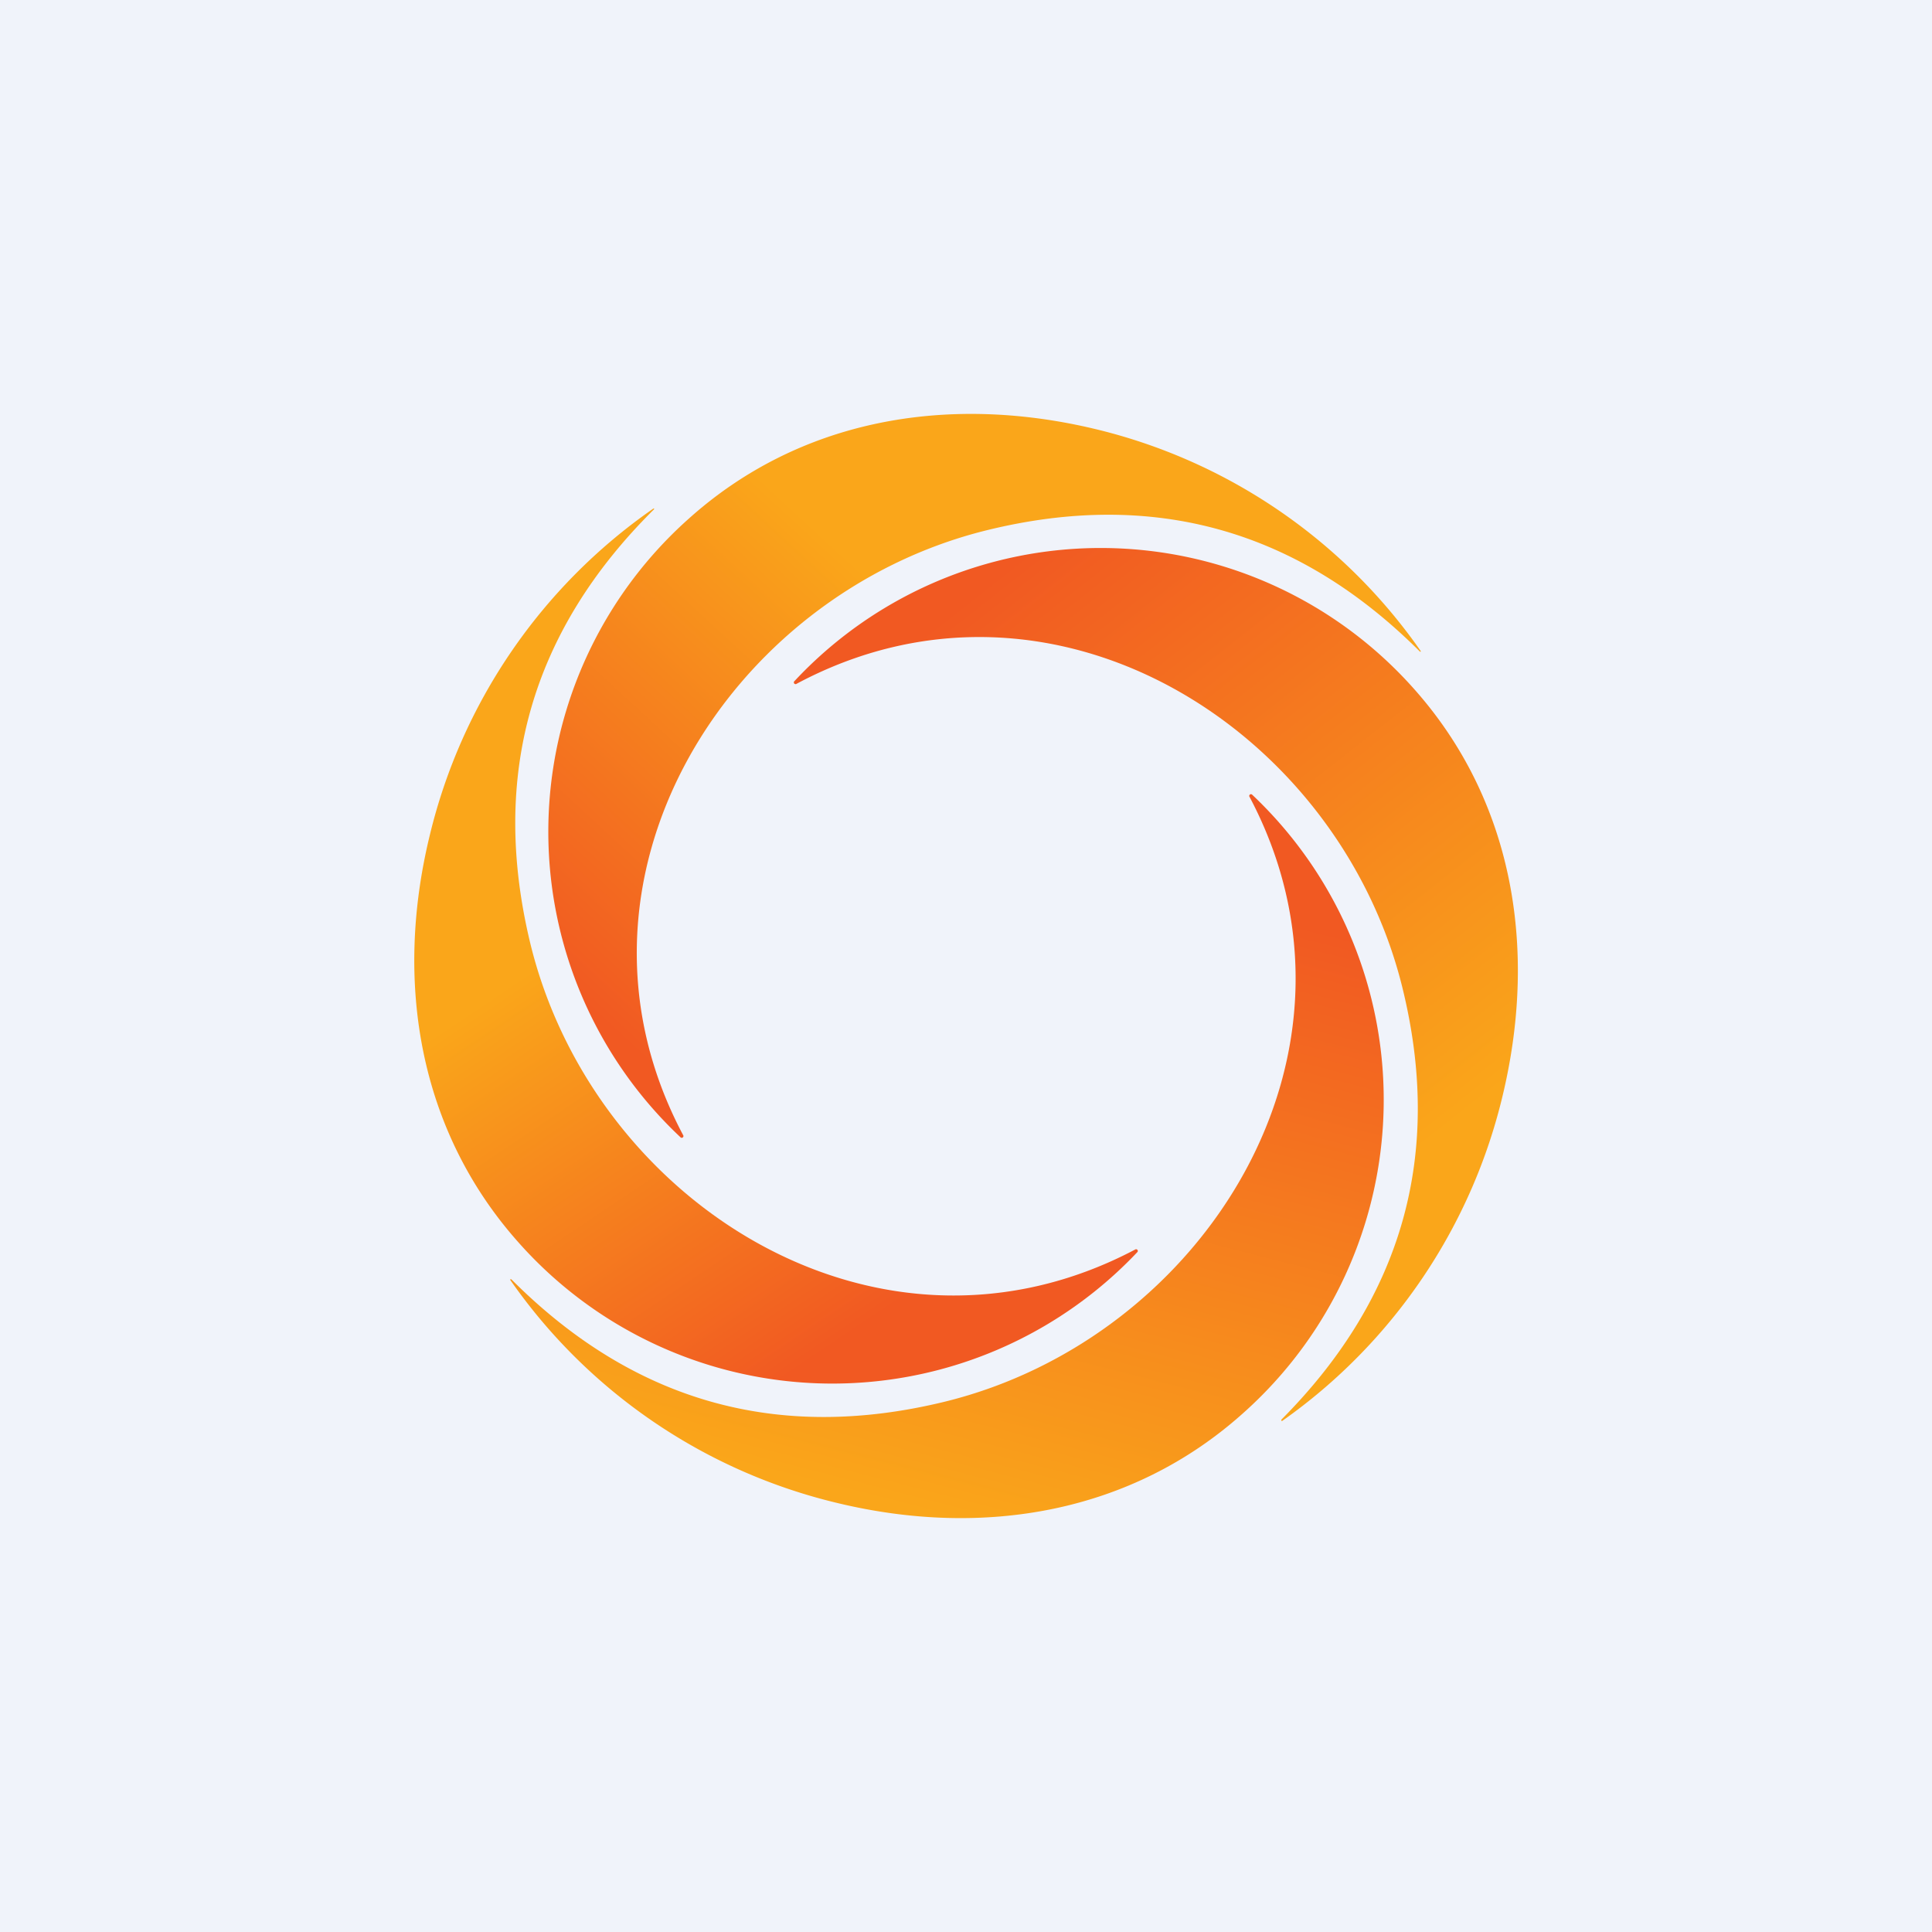 <?xml version='1.0' encoding='utf-8'?>
<!-- by TradeStack -->
<svg width="56" height="56" viewBox="0 0 56 56" xmlns="http://www.w3.org/2000/svg"><path fill="#F0F3FA" d="M0 0h56v56H0z" /><path d="M41.18 18.89h-.02c-3.54-3.54-7.73-4.71-12.56-3.52-7.5 1.85-12.73 10.13-8.8 17.53a.05.05 0 0 1-.08.06 12.15 12.15 0 0 1 .26-17.94c3.2-2.86 7.45-3.6 11.7-2.6a16.07 16.07 0 0 1 9.5 6.45v.02Z" fill="url(#a)" /><path d="M18.95 14.77c-3.56 3.53-4.75 7.72-3.58 12.57 1.83 7.53 10.1 12.8 17.53 8.88a.05.05 0 0 1 .06.08A12.16 12.16 0 0 1 15 35.98c-2.84-3.21-3.58-7.48-2.55-11.74a16.12 16.12 0 0 1 6.49-9.5h.02v.02Z" fill="url(#b)" /><path d="M37.14 41.18v-.03c3.53-3.55 4.7-7.73 3.5-12.56-1.87-7.5-10.16-12.72-17.55-8.77a.05.05 0 0 1-.06-.08 12.14 12.14 0 0 1 17.94.21c2.86 3.2 3.6 7.45 2.61 11.7a16.09 16.09 0 0 1-6.42 9.54l-.02-.01Z" fill="url(#c)" /><path d="M14.8 37.08h.02c3.54 3.55 7.72 4.73 12.56 3.55 7.51-1.84 12.76-10.12 8.84-17.53a.05.05 0 0 1 .08-.06A12.16 12.16 0 0 1 36 40.99c-3.2 2.85-7.46 3.6-11.71 2.58a16.1 16.1 0 0 1-9.5-6.47v-.02Z" fill="url(#d)" /><defs><linearGradient id="a" x1="15.89" y1="28.14" x2="30.75" y2="12.01" gradientUnits="userSpaceOnUse"><stop stop-color="#F15922" /><stop offset=".67" stop-color="#FAA61A" /></linearGradient><linearGradient id="b" x1="9.59" y1="20.84" x2="22.5" y2="40.11" gradientUnits="userSpaceOnUse"><stop offset=".4" stop-color="#FAA61A" /><stop offset="1" stop-color="#F15922" /></linearGradient><linearGradient id="c" x1="27.09" y1="18.11" x2="39.86" y2="34.34" gradientUnits="userSpaceOnUse"><stop stop-color="#F15922" /><stop offset="1" stop-color="#FAA61A" /></linearGradient><linearGradient id="d" x1="32.2" y1="25.4" x2="27.45" y2="44" gradientUnits="userSpaceOnUse"><stop stop-color="#F15922" /><stop offset="1" stop-color="#FAA61A" /></linearGradient></defs></svg>